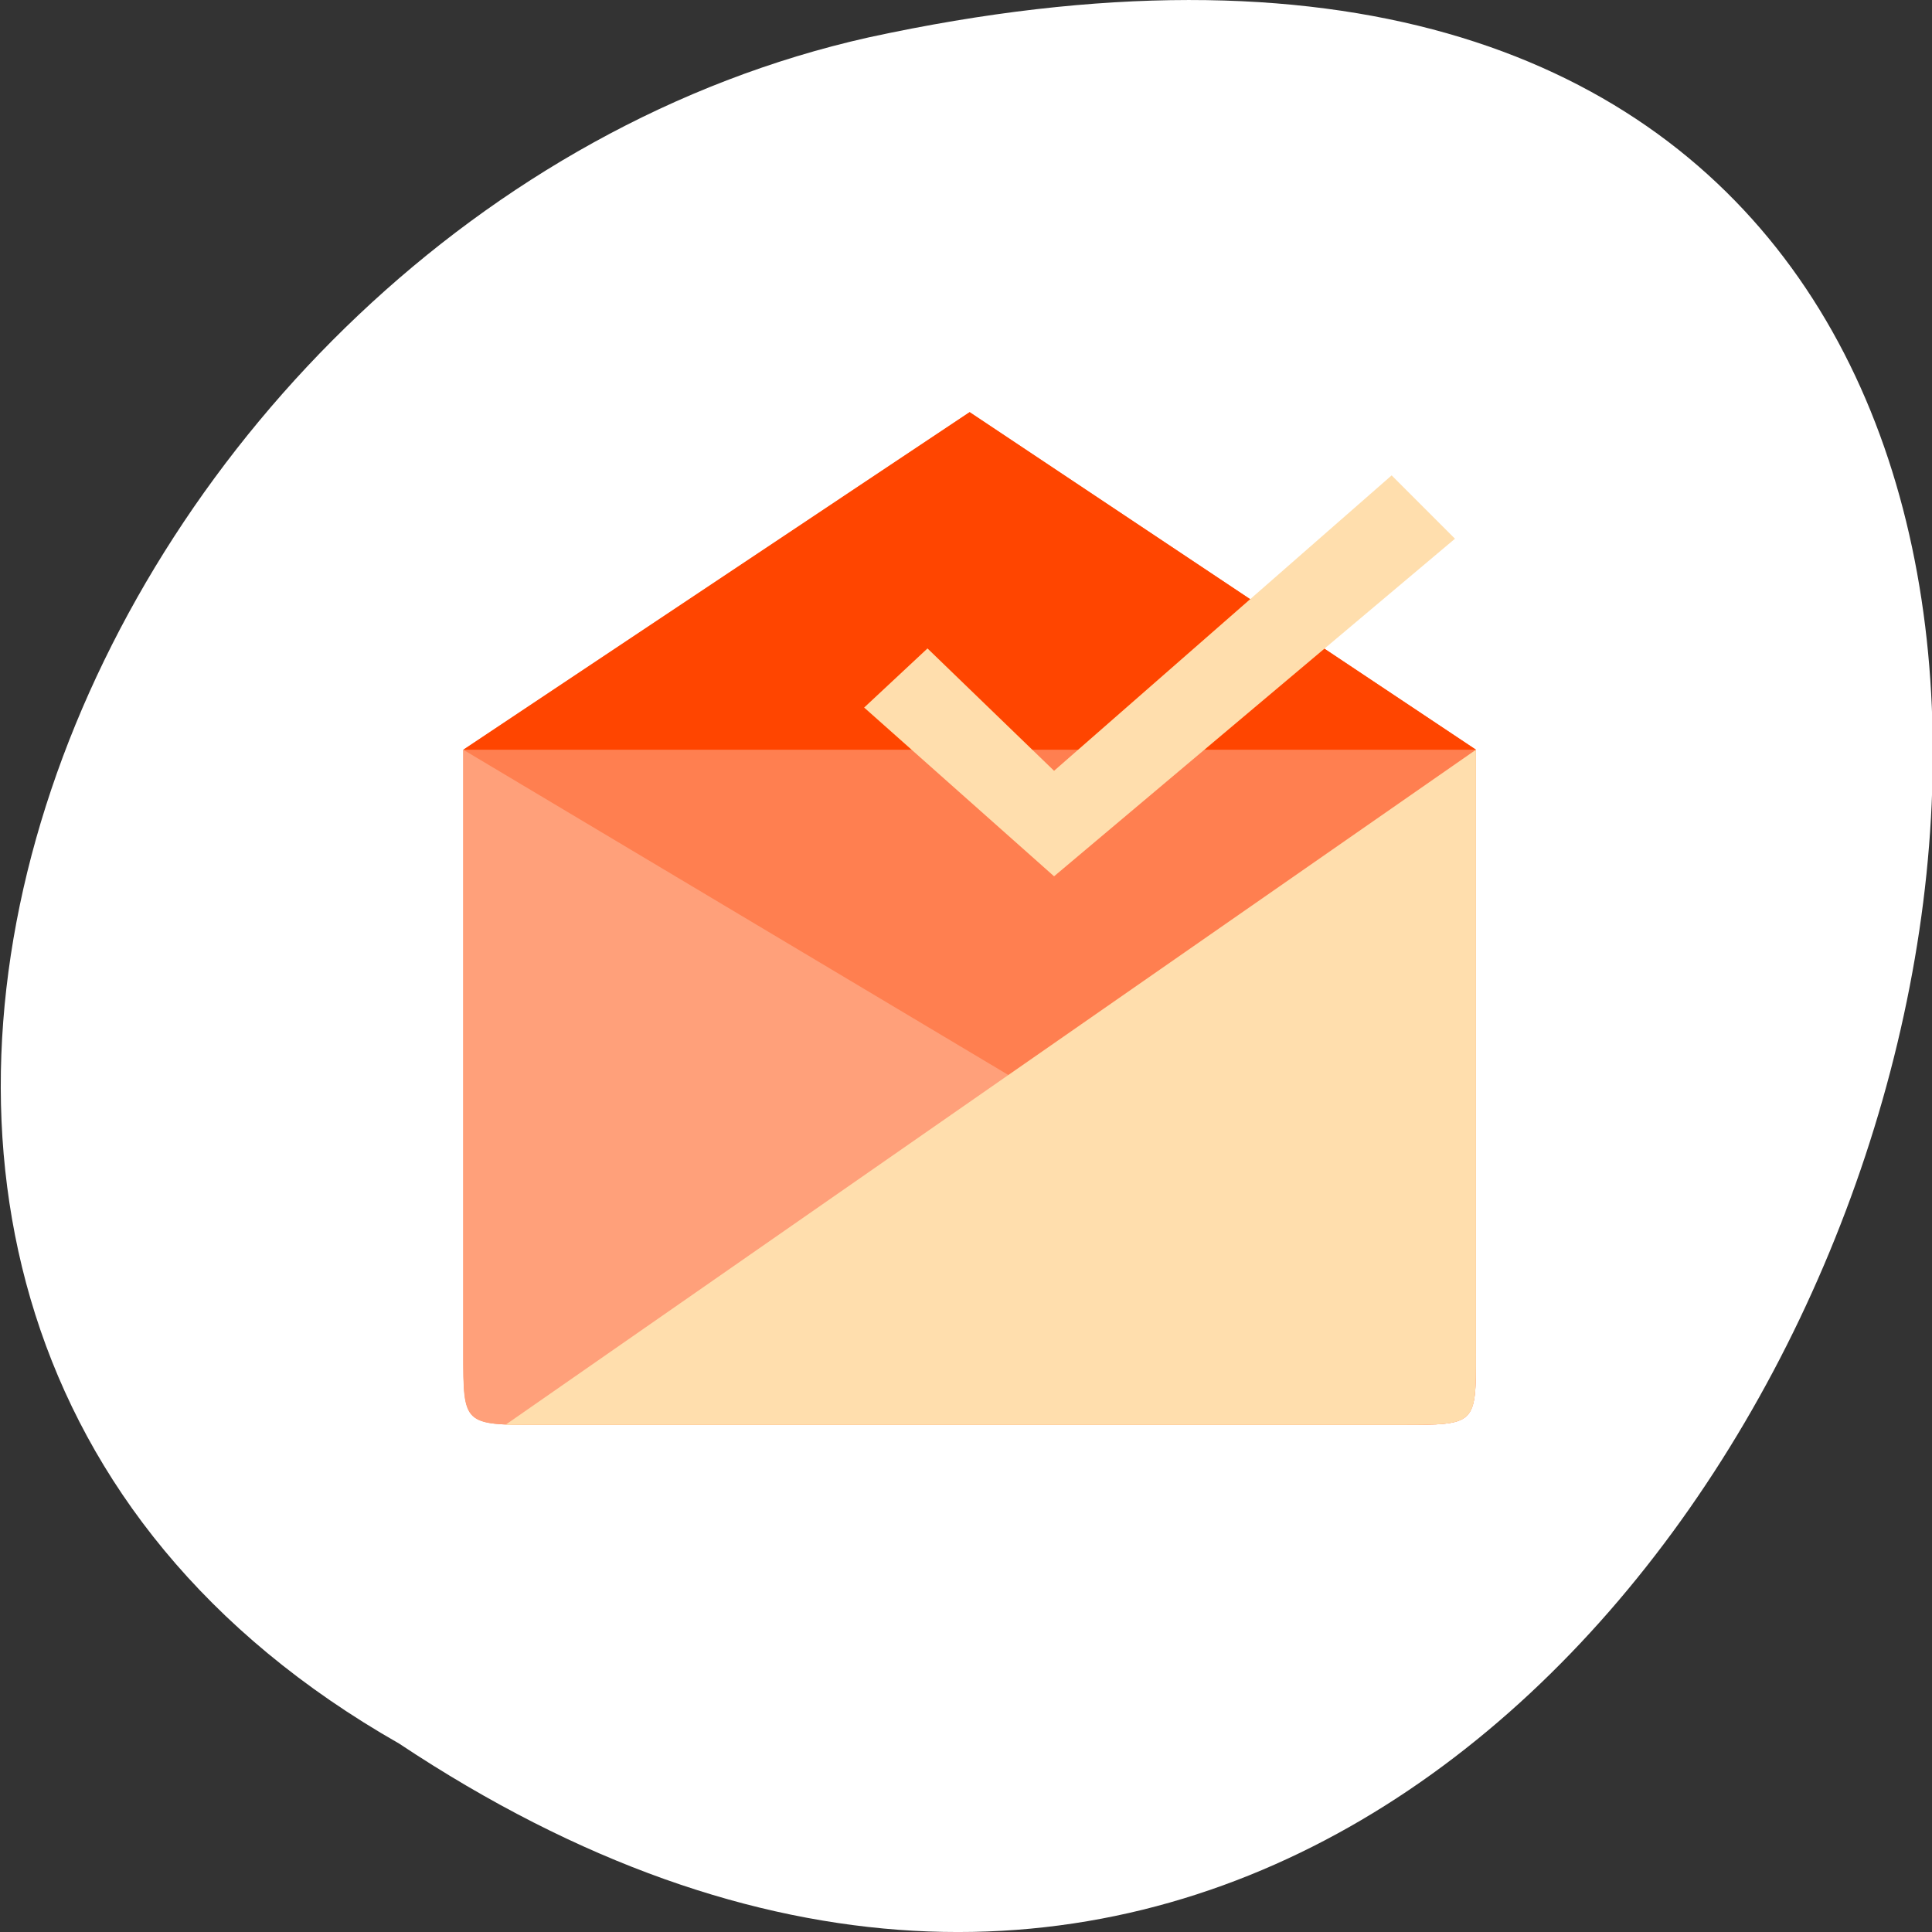 <svg xmlns="http://www.w3.org/2000/svg" xmlns:xlink="http://www.w3.org/1999/xlink" viewBox="0 0 256 256"><rect x="0" y="0" width="256" height="256" fill="#333333" stroke="none"/><defs><path d="m 296 26 a 10 10 0 1 1 -20 0 10 10 0 1 1 20 0 z" id="0" style="color:#000"/><use xlink:href="#0" id="1" style="fill:none"/><use xlink:href="#0" id="2" style="fill:none"/><use xlink:href="#0" id="3" style="fill:none"/><use xlink:href="#0" id="4" style="fill:none"/><use xlink:href="#0" id="5" style="fill:none"/><use xlink:href="#0" id="6" style="fill:none"/><use xlink:href="#0" id="7" style="fill:none"/><use xlink:href="#0" id="8" style="fill:none"/><use xlink:href="#0" id="9" style="fill:none"/><use xlink:href="#0" id="A" style="fill:none"/><use xlink:href="#0" id="B" style="fill:none"/><use xlink:href="#0" id="C" style="fill:none"/><use xlink:href="#0" id="D" style="fill:none"/><use xlink:href="#0" id="E" style="fill:#ff4500;opacity:0.2"/><clipPath><use xlink:href="#5" transform="matrix(8 0 0 8 -2141.58 -54.42)"/></clipPath><clipPath><use xlink:href="#1" transform="matrix(8 0 0 8 -2141.58 -54.42)"/></clipPath><clipPath><use xlink:href="#7" transform="matrix(8 0 0 8 -2141.58 -54.42)"/></clipPath><clipPath><path d="m 3213.98 3344.37 c -15.44 0 -31.06 4.19 -45.1 12.98 -226.76 141.73 -488.58 216.65 -757.12 216.65 -149.2 0 -296.38 -22.94 -437.44 -68.2 -44.84 -14.35 -92.86 10.31 -107.25 55.16 -14.38 44.83 10.32 92.85 55.16 107.24 157.92 50.65 322.63 76.35 489.53 76.35 300.53 0 593.59 -83.89 847.49 -242.58 39.95 -24.97 52.07 -77.57 27.12 -117.51 -16.17 -25.86 -43.97 -40.09 -72.39 -40.09 z"/></clipPath><clipPath><use xlink:href="#2" transform="matrix(8 0 0 8 -2141.58 -54.42)"/></clipPath><clipPath><use xlink:href="#1"/></clipPath><clipPath><use xlink:href="#2"/></clipPath><clipPath><use xlink:href="#4" transform="matrix(8 0 0 8 -2141.58 -54.42)"/></clipPath><clipPath><rect width="60" x="306" y="142" rx="12.5" height="60" transform="matrix(0 -1 1 0 0 0)" style="fill:url(#O);color:#bebebe"/></clipPath><clipPath><use xlink:href="#6" transform="matrix(8 0 0 8 -2141.58 -54.42)"/></clipPath><clipPath><use xlink:href="#3" transform="matrix(8 0 0 8 -2141.58 -54.42)"/></clipPath><clipPath><use xlink:href="#3"/></clipPath><clipPath><use xlink:href="#5"/></clipPath><clipPath><use xlink:href="#4"/></clipPath><clipPath><use xlink:href="#6"/></clipPath><clipPath><rect width="22" x="433" y="77" rx="4" height="22" style="color:#bebebe"/></clipPath><clipPath><path d="m 144 70 c -49.706 0 -90 40.29 -90 90 0 49.706 40.29 90 90 90 49.706 0 90 -40.29 90 -90 0 -49.706 -40.29 -90 -90 -90 z m 0 32.19 c 32.03 0 58 25.967 58 58 0 32.03 -25.967 58 -58 58 -32.03 0 -58 -25.967 -58 -58 0 -32.03 25.967 -58 58 -58 z"/></clipPath><clipPath><path d="m 489.22 197.28 c -2.603 0 -3.953 -1.367 -3.953 -3.971 v -1.034 c 0 -2.604 1.35 -3.971 3.953 -3.971 h 1.035 c 2.62 0 3.97 1.367 3.97 3.971 v 1.034 c 0 2.604 -1.35 3.971 -3.97 3.971 h -1.035 z"/></clipPath><clipPath><path d="m 296 26 a 10 10 0 1 1 -20 0 10 10 0 1 1 20 0 z"/></clipPath><clipPath><rect width="240" x="24" y="36" rx="50" height="240" style="fill:#986767;color:#bebebe"/></clipPath><clipPath><rect width="22" x="433" y="77" rx="5" height="22" style="color:#bebebe"/></clipPath><clipPath><path d="m 144,48 -23.594,55.062 -55.594,-22.25 22.25,55.594 L 32,160 l 55.062,23.594 -22.25,55.594 55.594,-22.25 L 144,272 l 23.594,-55.062 55.594,22.25 -22.25,-55.594 L 256,160 200.938,136.406 223.188,80.812 167.594,103.062 144,48 z m -23.188,56 46.375,0 32.812,32.812 0,46.375 L 167.188,216 120.812,216 88,183.188 88,136.812 120.812,104 z"/></clipPath><clipPath><rect width="16" x="432" y="116" rx="2" height="16" style="fill:#6d6d6d;opacity:0.2;color:#bebebe"/></clipPath><clipPath><rect width="30" x="433" y="29" rx="6" height="30" style="color:#bebebe"/></clipPath><clipPath><rect width="20" x="434" y="78" rx="4" height="20" style="color:#bebebe"/></clipPath><clipPath><path d="m 98.03 23.19 c -41.492 1.052 -74.844 35.07 -74.844 76.81 0 42.41 34.406 76.81 76.81 76.81 42.41 0 76.81 -34.406 76.81 -76.81 0 -42.41 -34.406 -76.81 -76.81 -76.81 -0.663 0 -1.31 -0.017 -1.969 0 z m 1.969 27.469 c 27.24 0 49.34 22.1 49.34 49.34 0 27.24 -22.1 49.34 -49.34 49.34 -27.24 0 -49.34 -22.1 -49.34 -49.34 0 -27.24 22.1 -49.34 49.34 -49.34 z"/></clipPath><clipPath><path d="m 152 204 a 8 8 0 1 1 -16 0 8 8 0 1 1 16 0 z"/></clipPath><clipPath><rect width="16" x="432" y="116" rx="3" height="16" style="color:#bebebe"/></clipPath><clipPath><use xlink:href="#8" transform="matrix(8 0 0 8 -2141.58 -54.42)"/></clipPath><clipPath><rect width="30" x="433" y="29" rx="4" height="30" style="fill:#6d6d6d;opacity:0.2;color:#bebebe"/></clipPath><clipPath><rect width="90" x="307" y="31" rx="18.75" height="90" style="fill:url(#K);color:#bebebe"/></clipPath><clipPath><rect rx="12.5" width="60" height="60" x="290" y="142" style="fill:url(#Q);color:#bebebe"/></clipPath><clipPath><use xlink:href="#E"/></clipPath><clipPath><use xlink:href="#D"/></clipPath><clipPath><rect rx="5" width="22" height="22" x="417" y="101" style="fill:url(#H);color:#bebebe"/></clipPath><clipPath><use xlink:href="#B"/></clipPath><clipPath><use xlink:href="#C"/></clipPath><clipPath><rect rx="7" y="53" x="417" height="30" width="30" style="fill:url(#G);color:#bebebe"/></clipPath><clipPath><rect rx="7" y="53" x="417" height="30" width="30" style="fill:url(#G);color:#bebebe"/></clipPath><clipPath><rect rx="3" transform="matrix(0 1 -1 0 0 0)" y="212" x="304" height="16" width="16" style="fill:url(#R);color:#bebebe"/></clipPath><clipPath><rect rx="5" width="22" height="22" x="417" y="101" style="fill:url(#H);color:#bebebe"/></clipPath><clipPath><rect rx="6" y="37" x="433" height="30" width="30" style="fill:url(#S);color:#bebebe"/></clipPath><clipPath><rect rx="18" y="32" x="292" height="88" width="88" style="fill:url(#J);color:#bebebe"/></clipPath><clipPath><rect rx="4" width="22" height="22" x="433" y="85" style="fill:url(#P);color:#bebebe"/></clipPath><clipPath><rect rx="50" width="220" height="220" x="34" y="46" style="fill:url(#I);color:#bebebe"/></clipPath><clipPath><rect rx="12.5" width="60" height="60" x="290" y="142" style="fill:url(#Q);color:#bebebe"/></clipPath><clipPath><rect rx="9" transform="matrix(0 1 -1 0 0 0)" width="42" height="42" x="307" y="223" style="fill:url(#M);color:#bebebe"/></clipPath><clipPath><use xlink:href="#C" transform="matrix(8 0 0 8 -2141.58 -54.42)"/></clipPath><clipPath><use transform="matrix(8 0 0 8 -2141.58 -54.42)" xlink:href="#E"/></clipPath><clipPath><rect rx="50" width="220" height="220" x="34" y="46" style="fill:url(#I);color:#bebebe"/></clipPath><clipPath><use xlink:href="#D" transform="matrix(8 0 0 8 -2141.58 -54.42)"/></clipPath><clipPath><rect rx="3" transform="matrix(0 1 -1 0 0 0)" y="212" x="304" height="16" width="16" style="fill:url(#R);color:#bebebe"/></clipPath><clipPath><rect rx="18" y="32" x="292" height="88" width="88" style="fill:url(#J);color:#bebebe"/></clipPath><clipPath><rect rx="6" y="37" x="433" height="30" width="30" style="fill:url(#S);color:#bebebe"/></clipPath><clipPath><use xlink:href="#B" transform="matrix(8 0 0 8 -2141.58 -54.42)"/></clipPath><clipPath><use xlink:href="#8"/></clipPath><clipPath><rect rx="4" width="22" height="22" x="433" y="85" style="fill:url(#P);color:#bebebe"/></clipPath><clipPath><use xlink:href="#9"/></clipPath><clipPath><use xlink:href="#7"/></clipPath><clipPath><use xlink:href="#A" transform="matrix(8 0 0 8 -2141.58 -54.42)"/></clipPath><clipPath><use xlink:href="#9" transform="matrix(8 0 0 8 -2141.58 -54.42)"/></clipPath><clipPath><use xlink:href="#A"/></clipPath><clipPath><rect rx="9" transform="matrix(0 1 -1 0 0 0)" width="42" height="42" x="307" y="223" style="fill:url(#M);color:#bebebe"/></clipPath><clipPath><rect width="22" x="433" y="77" rx="3" height="22" style="fill:#6d6d6d;opacity:0.2;color:#bebebe"/></clipPath><clipPath><rect width="46" height="46" x="1" y="1" rx="4" style="fill:#1890d0;stroke-width:1"/></clipPath><clipPath><rect width="46" height="46" x="1" y="1" rx="4" style="fill:#1890d0;stroke-width:1"/></clipPath><clipPath><rect width="46" height="46" x="1" y="1" rx="4" style="fill:#1890d0;stroke-width:1"/></clipPath><clipPath><rect width="46" height="46" x="1" y="1" rx="4" style="fill:#1890d0;stroke-width:1"/></clipPath><clipPath><rect width="46" height="46" x="1" y="1" rx="4" style="fill:#1890d0;stroke-width:1"/></clipPath><clipPath><rect width="46" height="46" x="1" y="1" rx="4" style="fill:#1890d0;stroke-width:1"/></clipPath><clipPath><rect width="46" height="46" x="1" y="1" rx="4" style="fill:#1890d0;stroke-width:1"/></clipPath><clipPath><rect width="46" height="46" x="1" y="1" rx="4" style="fill:#1890d0;stroke-width:1"/></clipPath><clipPath><rect width="46" height="46" x="1" y="1" rx="4" style="fill:#1890d0;stroke-width:1"/></clipPath><clipPath><rect width="46" height="46" x="1" y="1" rx="4" style="fill:#1890d0;stroke-width:1"/></clipPath><clipPath><rect width="46" height="46" x="1" y="1" rx="4" style="fill:#1890d0;stroke-width:1"/></clipPath><clipPath><rect width="46" height="46" x="1" y="1" rx="4" style="fill:#1890d0;stroke-width:1"/></clipPath><clipPath><path d="m 3058.65 3002.27 c -14.89 0 -29.94 4.4 -43.13 13.52 -178.01 123.45 -386.8 188.7 -603.76 188.7 -125.5 0 -248.31 -21.67 -365 -64.43 -39.31 -14.41 -82.83 5.8 -97.24 45.1 -14.4 39.32 5.78 82.85 45.1 97.25 133.45 48.9 273.8 73.67 417.14 73.67 247.98 0 486.64 -74.6 690.13 -215.72 34.42 -23.85 42.95 -71.06 19.12 -105.45 -14.73 -21.23 -38.35 -32.64 -62.36 -32.64 z"/></clipPath><clipPath><path d="m 3369.85 3687.72 c -16.29 0 -32.8 4.21 -47.88 13.08 -274.98 161.5 -589.72 246.88 -910.21 246.88 -173.15 0 -344.61 -24.65 -509.62 -73.28 -50.25 -14.79 -102.87 13.93 -117.67 64.11 -14.77 50.2 13.93 102.88 64.12 117.66 182.42 53.74 371.89 80.99 563.17 80.99 354.19 0 702.15 -94.39 1006.18 -272.98 45.13 -26.5 60.22 -84.55 33.72 -129.68 -17.66 -30.05 -49.31 -46.78 -81.81 -46.78 z"/></clipPath><clipPath><rect width="46" height="46" x="1" y="1" rx="4" style="fill:#1890d0;stroke-width:1"/></clipPath><clipPath><rect width="46" height="46" x="1" y="1" rx="4" style="fill:#1890d0;stroke-width:1"/></clipPath><clipPath><rect width="46" height="46" x="1" y="1" rx="4" style="fill:#1890d0;stroke-width:1"/></clipPath><clipPath><rect width="46" height="46" x="1" y="1" rx="4" style="fill:#1890d0;stroke-width:1"/></clipPath><clipPath><rect width="46" height="46" x="1" y="1" rx="4" style="fill:#1890d0;stroke-width:1"/></clipPath><clipPath><rect width="46" height="46" x="1" y="1" rx="4" style="fill:#1890d0;stroke-width:1"/></clipPath><clipPath><rect width="46" height="46" x="1" y="1" rx="4" style="fill:#1890d0;stroke-width:1"/></clipPath><clipPath><rect width="46" height="46" x="1" y="1" rx="4" style="fill:#1890d0;stroke-width:1"/></clipPath><clipPath><path d="m 145 215 c 33.14 0 60 -26.863 60 -60 0 -33.14 -26.863 -60 -60 -60 -33.14 0 -60 26.863 -60 60 0 12.507 3.829 24.11 10.375 33.719 l -6.375 22.281 l 22.281 -6.375 c 9.612 6.547 21.21 10.375 33.719 10.375 z"/></clipPath><clipPath><rect width="46" height="46" x="1" y="1" rx="4" style="fill:#1890d0;stroke-width:1"/></clipPath><clipPath><rect width="46" height="46" x="1" y="1" rx="4" style="fill:#1890d0;stroke-width:1"/></clipPath><clipPath><rect width="46" height="46" x="1" y="1" rx="4" style="fill:#1890d0;stroke-width:1"/></clipPath><clipPath><rect width="46" height="46" x="1" y="1" rx="4" style="fill:#1890d0;stroke-width:1"/></clipPath><clipPath><rect width="46" height="46" x="1" y="1" rx="4" style="fill:#1890d0;stroke-width:1"/></clipPath><clipPath><rect width="46" height="46" x="1" y="1" rx="4" style="fill:#1890d0;stroke-width:1"/></clipPath><clipPath><rect width="46" height="46" x="1" y="1" rx="4" style="fill:#1890d0;stroke-width:1"/></clipPath><clipPath><rect width="46" height="46" x="1" y="1" rx="4" style="fill:#1890d0;stroke-width:1"/></clipPath><clipPath><rect width="46" height="46" x="1" y="1" rx="4" style="fill:#1890d0;stroke-width:1"/></clipPath><clipPath><rect width="46" height="46" x="1" y="1" rx="4" style="fill:#1890d0;stroke-width:1"/></clipPath><clipPath><rect width="46" height="46" x="1" y="1" rx="4" style="fill:#1890d0;stroke-width:1"/></clipPath><clipPath><rect width="46" height="46" x="1" y="1" rx="4" style="fill:#1890d0;stroke-width:1"/></clipPath><clipPath><rect width="46" height="46" x="1" y="1" rx="4" style="fill:#1890d0;stroke-width:1"/></clipPath><clipPath><rect width="46" height="46" x="1" y="1" rx="4" style="fill:#1890d0;stroke-width:1"/></clipPath><clipPath><rect width="46" height="46" x="1" y="1" rx="4" style="fill:#1890d0;stroke-width:1"/></clipPath><clipPath><rect width="46" height="46" x="1" y="1" rx="4" style="fill:#1890d0;stroke-width:1"/></clipPath><clipPath><rect width="46" height="46" x="1" y="1" rx="4" style="fill:#1890d0;stroke-width:1"/></clipPath><clipPath><rect width="42" x="307" y="223" rx="9" height="42" transform="matrix(0 1 -1 0 0 0)" style="fill:url(#L);color:#bebebe"/></clipPath><clipPath><rect width="46" height="46" x="1" y="1" rx="4" style="fill:#1890d0;stroke-width:1"/></clipPath><clipPath><rect width="46" height="46" x="1" y="1" rx="4" style="fill:#1890d0;stroke-width:1"/></clipPath><clipPath><rect width="46" height="46" x="1" y="1" rx="4" style="fill:#1890d0;stroke-width:1"/></clipPath><clipPath><rect width="46" height="46" x="1" y="1" rx="4" style="fill:#1890d0;stroke-width:1"/></clipPath><clipPath><rect width="46" height="46" x="1" y="1" rx="4" style="fill:#1890d0;stroke-width:1"/></clipPath><clipPath><rect width="46" height="46" x="1" y="1" rx="4" style="fill:#1890d0;stroke-width:1"/></clipPath><clipPath><rect width="46" height="46" x="1" y="1" rx="4" style="fill:#1890d0;stroke-width:1"/></clipPath><clipPath><rect width="46" height="46" x="1" y="1" rx="4" style="fill:#1890d0;stroke-width:1"/></clipPath><clipPath><rect width="46" height="46" x="1" y="1" rx="4" style="fill:#1890d0;stroke-width:1"/></clipPath><clipPath><rect width="46" height="46" x="1" y="1" rx="4" style="fill:#1890d0;stroke-width:1"/></clipPath><clipPath><rect width="46" height="46" x="1" y="1" rx="4" style="fill:#1890d0;stroke-width:1"/></clipPath><clipPath><rect width="46" height="46" x="1" y="1" rx="4" style="fill:#1890d0;stroke-width:1"/></clipPath><clipPath><rect width="46" height="46" x="1" y="1" rx="4" style="fill:#1890d0;stroke-width:1"/></clipPath><clipPath><rect width="46" height="46" x="1" y="1" rx="4" style="fill:#1890d0;stroke-width:1"/></clipPath><clipPath><rect width="46" height="46" x="1" y="1" rx="4" style="fill:#1890d0;stroke-width:1"/></clipPath><clipPath><rect width="46" height="46" x="1" y="1" rx="4" style="fill:#1890d0;stroke-width:1"/></clipPath><clipPath><rect width="46" height="46" x="1" y="1" rx="4" style="fill:#1890d0;stroke-width:1"/></clipPath><clipPath><path transform="matrix(15.333 0 0 11.5 415 -125.5)" d="m -24 13 c 0 1.105 -0.672 2 -1.5 2 -0.828 0 -1.5 -0.895 -1.5 -2 0 -1.105 0.672 -2 1.5 -2 0.828 0 1.5 0.895 1.5 2 z"/></clipPath><clipPath><rect width="46" height="46" x="1" y="1" rx="4" style="fill:#1890d0;stroke-width:1"/></clipPath><clipPath><rect width="46" height="46" x="1" y="1" rx="4" style="fill:#1890d0;stroke-width:1"/></clipPath><clipPath><rect width="46" height="46" x="1" y="1" rx="4" style="fill:#1890d0;stroke-width:1"/></clipPath><clipPath><rect width="46" height="46" x="1" y="1" rx="4" style="fill:#1890d0;stroke-width:1"/></clipPath><linearGradient id="N"><stop style="stop-color:#f96963"/><stop offset="1" style="stop-color:#f96963"/></linearGradient><linearGradient id="O" xlink:href="#F" y1="189.5" y2="154.5" x2="0" gradientUnits="userSpaceOnUse"/><linearGradient y2="85" x2="0" y1="107" gradientUnits="userSpaceOnUse" id="P" xlink:href="#N"/><linearGradient y2="140" x2="0" y1="204" gradientUnits="userSpaceOnUse" id="Q" xlink:href="#N"/><linearGradient y2="212" x2="0" y1="228" gradientUnits="userSpaceOnUse" id="R" xlink:href="#N"/><linearGradient y2="223" x2="0" y1="265" gradientUnits="userSpaceOnUse" id="M" xlink:href="#N"/><linearGradient y2="36" x2="0" y1="276" gradientUnits="userSpaceOnUse" id="I" xlink:href="#N"/><linearGradient id="F"><stop style="stop-color:#151515"/><stop offset="1" style="stop-color:#222"/></linearGradient><linearGradient y2="52" x2="0" y1="84" gradientUnits="userSpaceOnUse" id="G" xlink:href="#N"/><linearGradient id="L" xlink:href="#F" y1="265" y2="223" x2="0" gradientUnits="userSpaceOnUse"/><linearGradient y2="100" x2="0" y1="124" gradientUnits="userSpaceOnUse" id="H" xlink:href="#N"/><linearGradient y2="28" x2="0" y1="124" gradientUnits="userSpaceOnUse" id="J" xlink:href="#N"/><linearGradient id="K" xlink:href="#F" y1="102.25" y2="49.75" x2="0" gradientUnits="userSpaceOnUse"/><linearGradient y2="37" x2="0" y1="67" gradientUnits="userSpaceOnUse" id="S" xlink:href="#N"/></defs><g transform="translate(0 -796.36)"><path d="m -1374.42 1658.71 c 127.95 -192.46 -280.09 -311 -226.07 -62.2 23.02 102.82 167.39 165.22 226.07 62.2 z" transform="matrix(0 1 -1 0 1711.59 2401.81)" style="fill:#fff;color:#000"/><g transform="matrix(11.887 0 0 11.887 48.14 837.55)"><rect width="3.763" height="0.47" x="3.467" y="3.481" rx="0.167"/><rect rx="0.167" y="4.421" x="3.467" height="0.47" width="5.644"/><rect width="7.526" height="0.47" x="3.467" y="5.362" rx="0.167"/><path d="m 1.953 12.418 h 9.617 c 0.836 0 0.833 0 0.833 -0.807 v -6.719 l -5.644 -3.763 l -5.644 3.763 v 6.719 c 0 0.807 0.002 0.807 0.84 0.807" style="fill:#ff7f50"/><path d="m 11.569 12.418 h -9.617 c -0.838 0 -0.838 0 -0.838 -0.79 v -6.736 l 11.289 6.736 c 0 0.79 0 0.79 -0.833 0.79" style="fill:#ffa07a"/><path d="m 3.465 12.418 h 8.105 c 0.836 0 0.833 0 0.833 -0.79 v -6.736 l -10.819 7.526" style="fill:#ffdead"/><path d="m 1.115 4.892 l 5.644 -3.763 l 5.644 3.763 z" style="fill:#ff4500"/><path d="m 6.289 3.763 l -0.706 0.659 l 2.117 1.881 l 4.469 -3.763 l -0.706 -0.706 l -3.763 3.293 z" style="fill:#ffdead"/></g></g></svg>